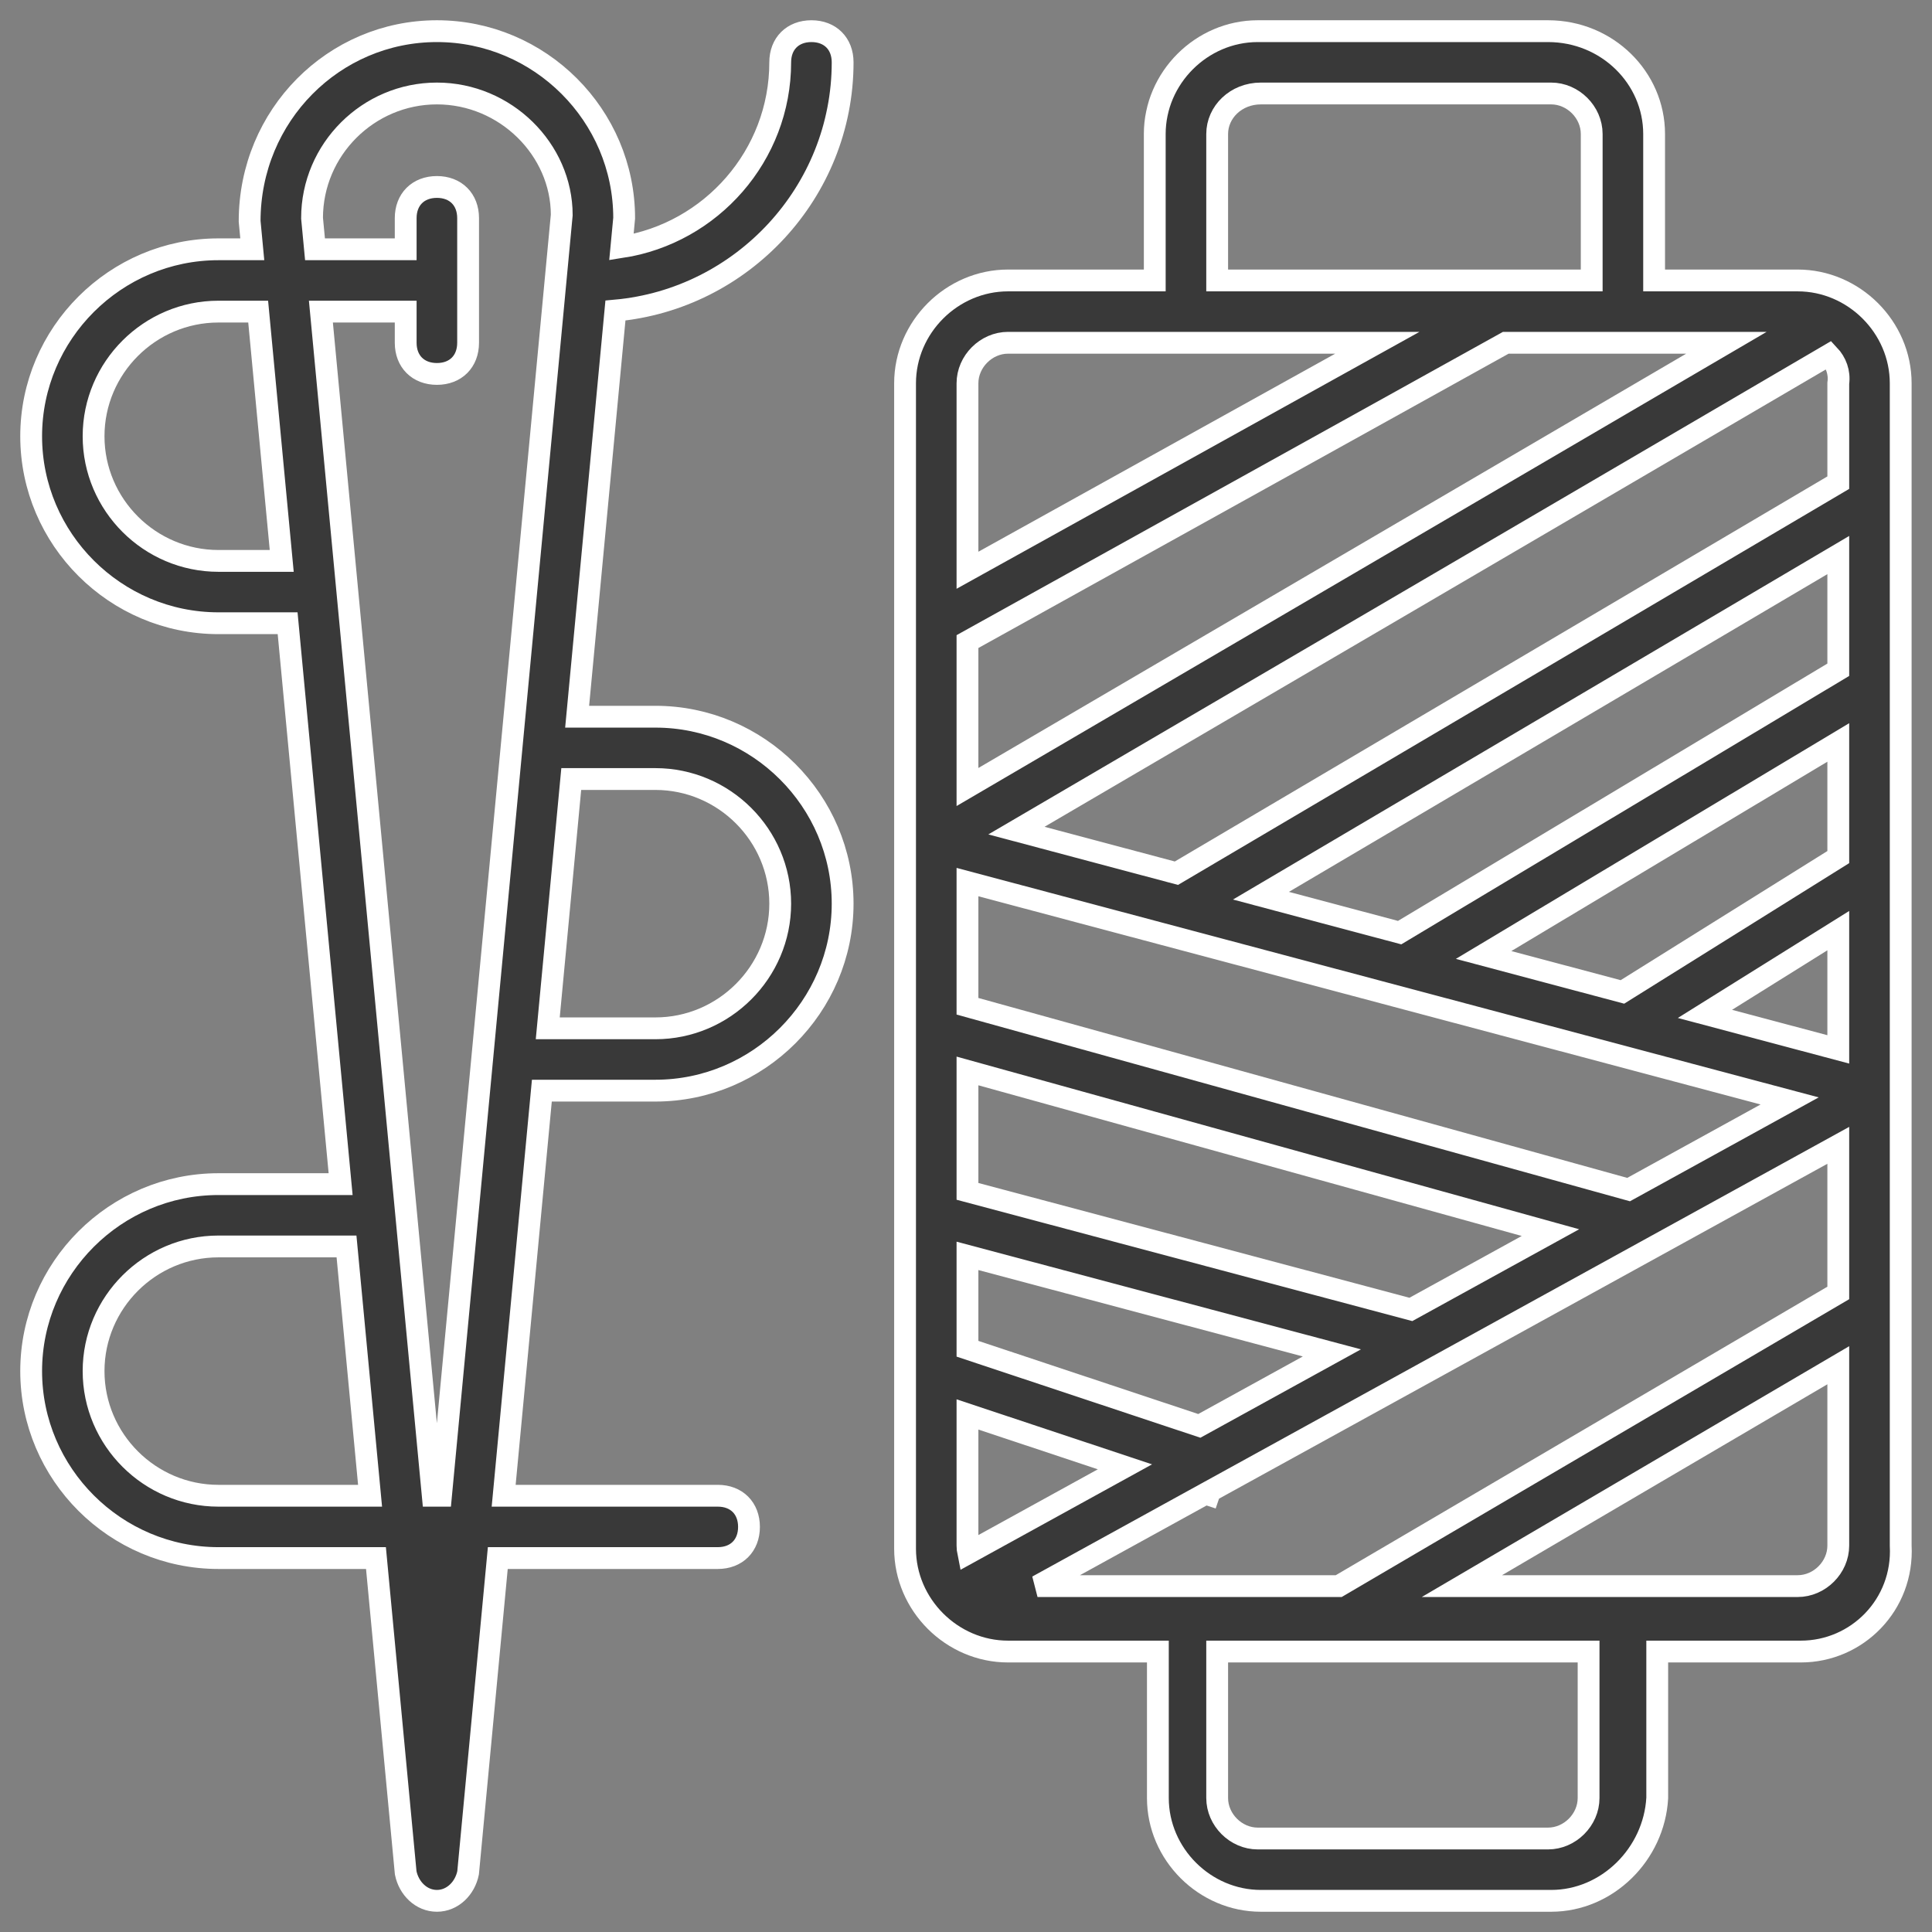 <svg width="124" height="124" viewBox="0 0 124 124" fill="none" xmlns="http://www.w3.org/2000/svg">
<rect x="0" y="0" width="124" height="124" fill="#808080" stroke="none"/>
<path d="M31.951 48.6V11.3C31.951 9.5 30.448 8 28.645 8H24.038V3.3C24.038 1.5 22.536 0 20.633 0H11.318C9.515 0 8.013 1.5 8.013 3.3V8H3.305C1.502 8 -4.29837e-07 9.5 -4.29837e-07 11.3V48.7C-4.29837e-07 50.5 1.502 52 3.305 52H8.113V56.7C8.113 58.5 9.615 60 11.418 60H20.733C22.536 60 24.038 58.5 24.138 56.7V52H28.746C30.549 52 32.051 50.5 31.951 48.6ZM2.003 48.6V44.391L7.056 46.072L2.028 48.84C2.012 48.762 2.003 48.681 2.003 48.6ZM29.65 10.391C29.874 10.629 29.997 10.952 29.948 11.3V14.489L8.708 27.022L3.574 25.655L29.65 10.391ZM28.387 34.33L23.219 37.175L2.003 31.292V27.307L28.387 34.33ZM11.421 27.744L29.948 16.812V20.493L15.871 28.929L11.421 27.744ZM20.711 38.556L16.232 41.021L2.003 37.232V33.368L20.711 38.556ZM9.443 44.758L2.003 42.283V39.302L13.697 42.416L9.443 44.758ZM9.641 46.933L9.748 46.968L9.787 46.853L29.948 35.755V40.492L13.917 49.9H4.251L9.641 46.933ZM29.948 32.676L25.669 31.537L29.948 28.865V32.676ZM29.948 26.505L23.021 30.832L18.566 29.646L29.948 22.826V26.505ZM26.358 10L2.003 24.256V19.589L19.278 10H24.038H26.358ZM10.016 3.3C10.016 2.6 10.617 2 11.418 2H20.733C21.434 2 22.035 2.6 22.035 3.3V8H10.016V3.3ZM3.305 10H8.013H15.156L2.003 17.3V11.3C2.003 10.6 2.604 10 3.305 10ZM21.935 56.7C21.935 57.4 21.334 58 20.633 58H11.318C10.617 58 10.016 57.4 10.016 56.7V52H21.935V56.7ZM28.645 49.9H17.87L29.948 42.812V48.6C29.948 49.3 29.347 49.9 28.645 49.9Z" transform="translate(58.089 2) scale(2)" fill="#393939" stroke="white" stroke-width="0.7"/>
<path d="M26.041 1C26.041 0.4 25.641 0 25.04 0C24.439 0 24.038 0.4 24.038 1C24.038 3.99 21.818 6.487 18.942 6.93L19.03 6C19.03 2.7 16.326 -5.47616e-09 13.021 -5.47616e-09C9.715 -5.47616e-09 7.011 2.7 7.011 6.1L7.096 7H6.01C2.704 7 6.15652e-10 9.7 6.15652e-10 13C6.15652e-10 16.3 2.704 19 6.01 19H8.23L9.931 37H6.01C2.704 37 6.15652e-10 39.7 6.15652e-10 43C6.15652e-10 46.3 2.704 49 6.01 49H11.065L12.019 59.1C12.119 59.6 12.52 60 13.021 60C13.521 60 13.922 59.6 14.022 59.1L14.975 49H22.035C22.636 49 23.036 48.6 23.036 48C23.036 47.4 22.636 47 22.035 47H15.163L16.389 34H20.032C23.337 34 26.041 31.3 26.041 28C26.041 24.7 23.337 22 20.032 22H17.521L18.75 8.966C22.822 8.598 26.041 5.157 26.041 1ZM6.01 17C3.806 17 2.003 15.2 2.003 13C2.003 10.8 3.806 9 6.01 9H7.285L8.041 17H6.01ZM6.01 47C3.806 47 2.003 45.2 2.003 43C2.003 40.8 3.806 39 6.01 39H10.12L10.876 47H6.01ZM12.888 47L9.298 9H12.019V10C12.019 10.6 12.42 11 13.021 11C13.622 11 14.022 10.6 14.022 10V6C14.022 5.4 13.622 5 13.021 5C12.42 5 12.019 5.4 12.019 6V7H9.109L9.014 6C9.014 3.8 10.817 2 13.021 2C15.224 2 17.027 3.8 17.027 5.9L13.152 47H12.888ZM20.032 24C22.235 24 24.038 25.8 24.038 28C24.038 30.2 22.235 32 20.032 32H16.578L17.332 24H20.032V24Z" transform="translate(2 2) scale(2)" fill="#393939" stroke="white" stroke-width="0.7"/>
</svg>
